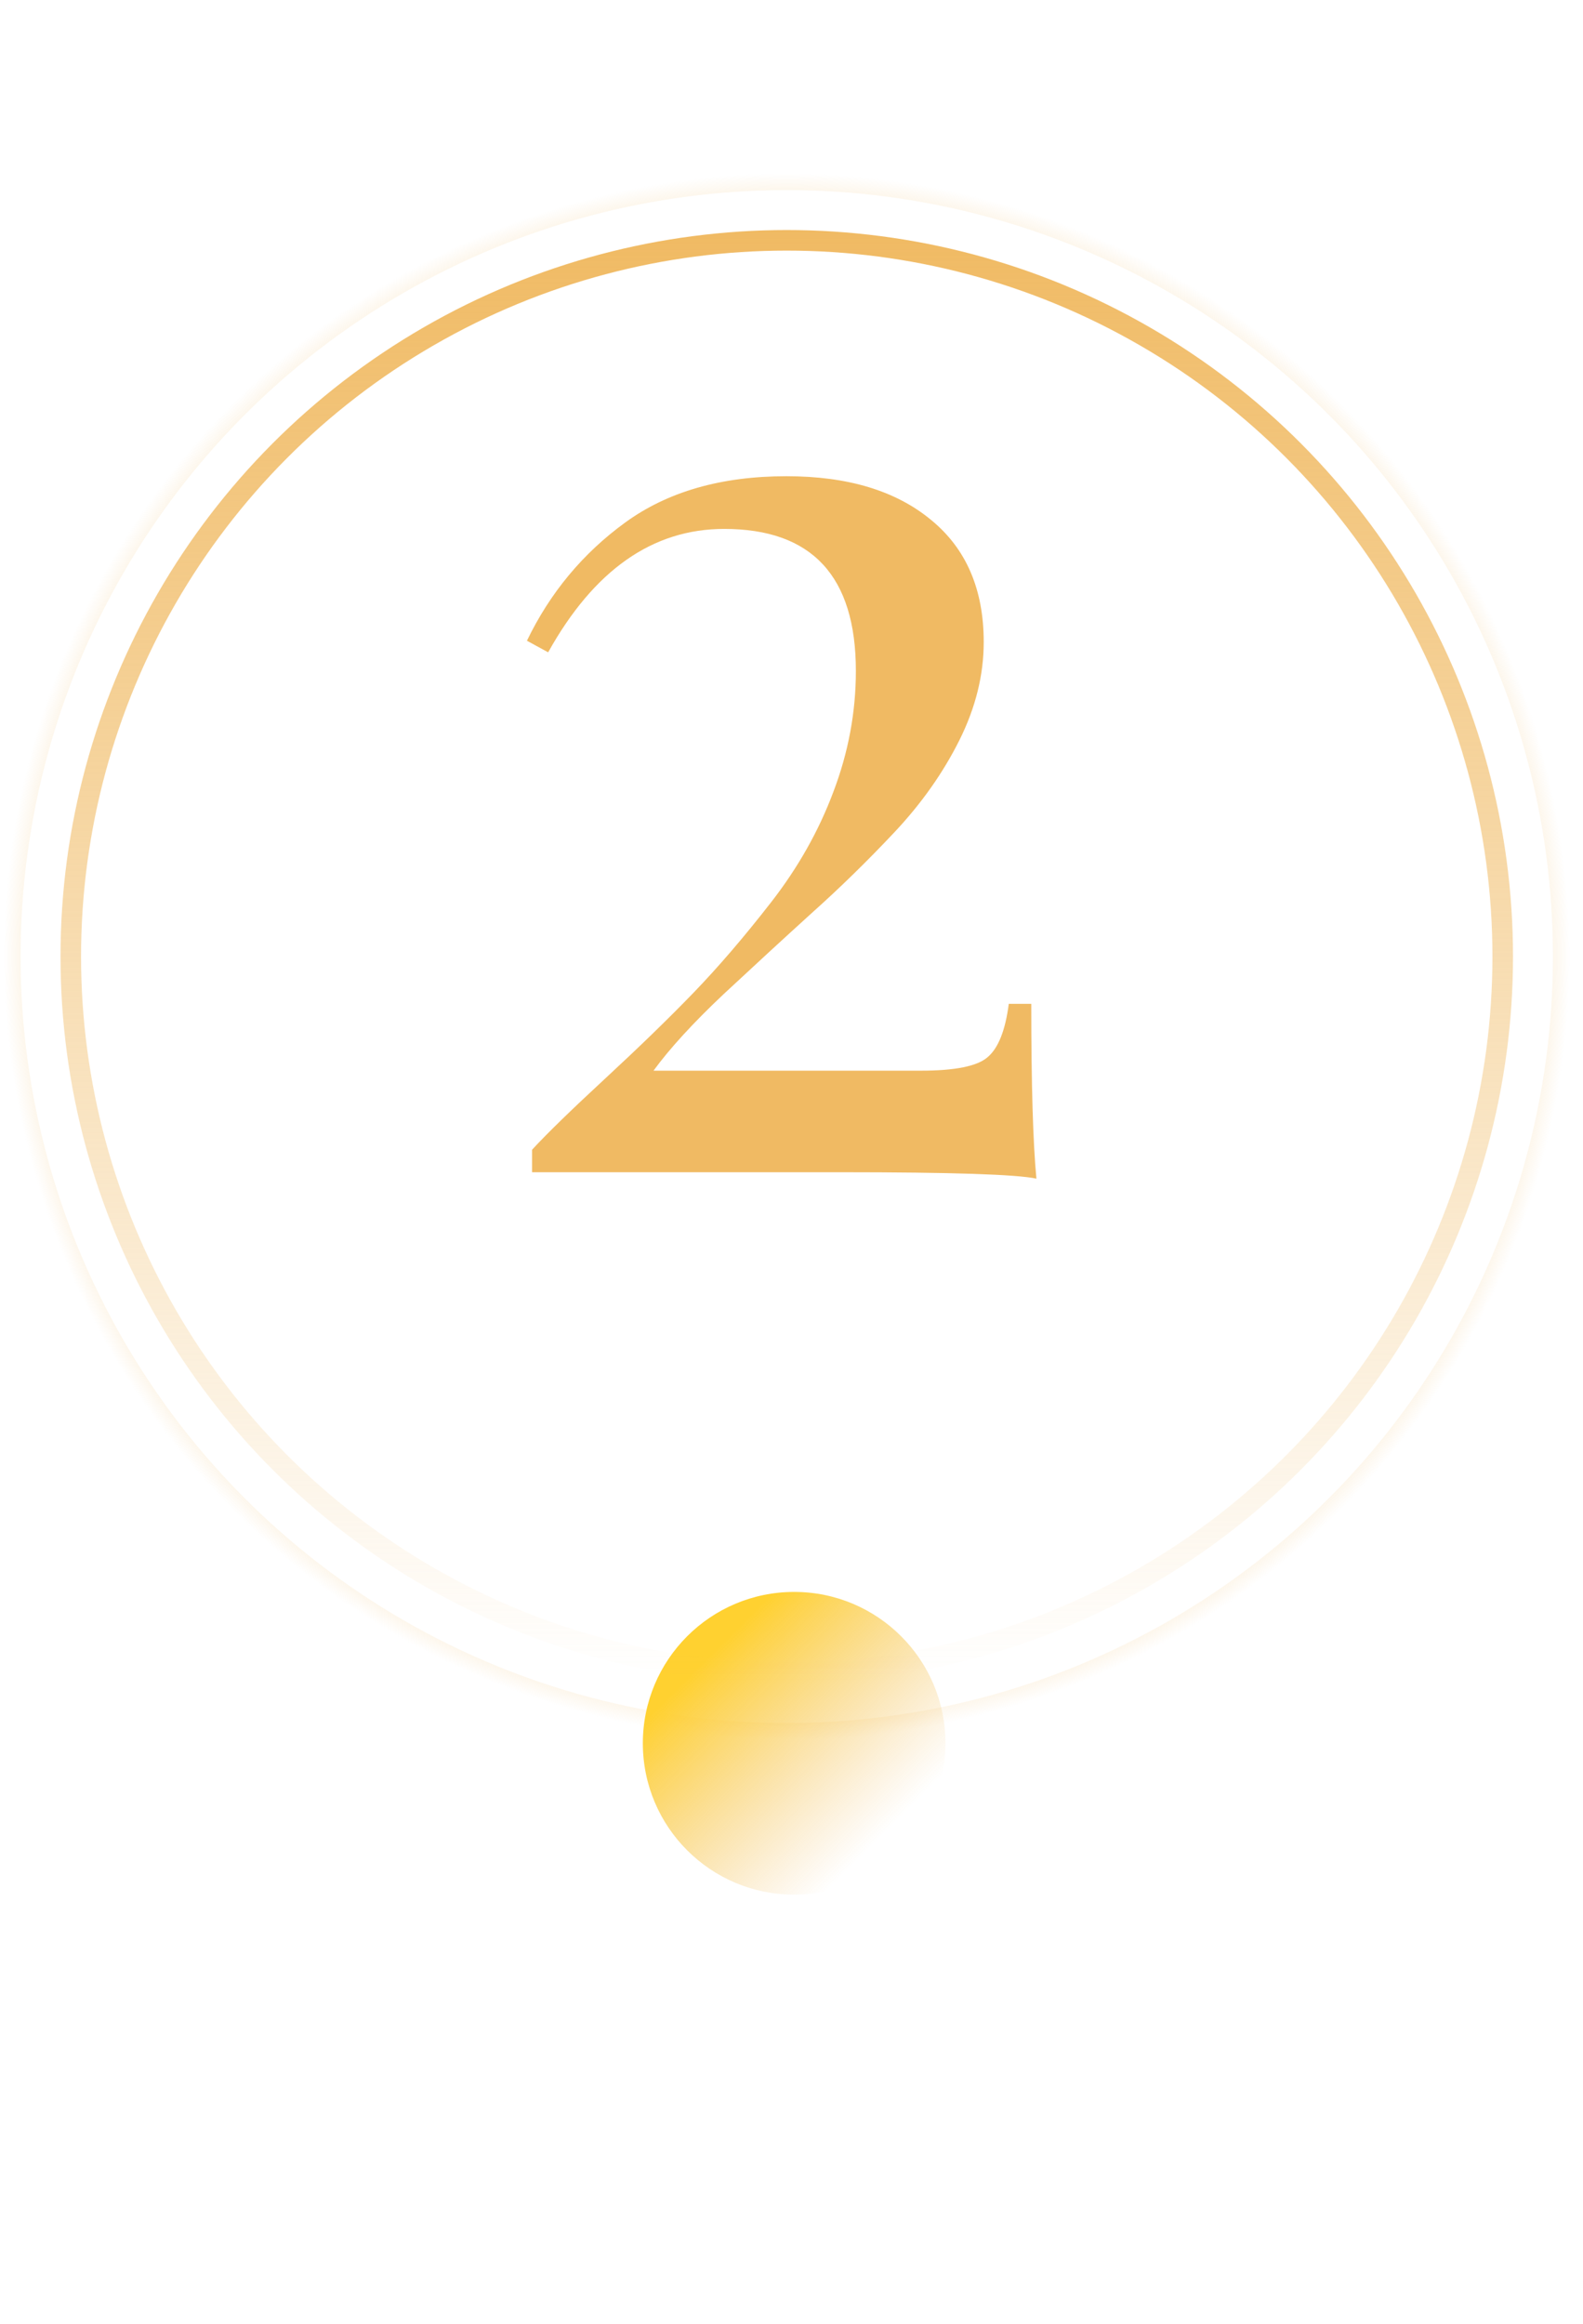 <svg width="77" height="113" viewBox="0 0 77 113" fill="none" xmlns="http://www.w3.org/2000/svg">
<circle cx="38.269" cy="46.512" r="37.769" stroke="url(#paint0_radial)"/>
<circle cx="38.629" cy="84.768" r="7.36" fill="url(#paint1_linear)"/>
<circle cx="38.269" cy="46.512" r="34.826" stroke="url(#paint2_linear)"/>
<path d="M25.631 31.156C26.756 28.823 28.35 26.906 30.413 25.406C32.475 23.906 35.09 23.156 38.256 23.156C41.236 23.156 43.579 23.865 45.288 25.281C46.996 26.677 47.85 28.656 47.85 31.219C47.85 32.823 47.454 34.417 46.663 36C45.871 37.583 44.819 39.073 43.506 40.469C42.194 41.865 40.85 43.177 39.475 44.406C38.121 45.635 36.694 46.948 35.194 48.344C33.715 49.74 32.579 50.979 31.788 52.062H44.788C46.454 52.062 47.538 51.844 48.038 51.406C48.558 50.969 48.902 50.104 49.069 48.812H50.163C50.163 52.729 50.246 55.562 50.413 57.312C49.454 57.104 46.277 57 40.881 57H25.881V55.906C26.59 55.135 27.777 53.979 29.444 52.438C31.11 50.896 32.538 49.51 33.725 48.281C34.933 47.031 36.194 45.562 37.506 43.875C38.819 42.188 39.829 40.396 40.538 38.5C41.267 36.583 41.631 34.625 41.631 32.625C41.631 28.021 39.496 25.719 35.225 25.719C31.746 25.719 28.892 27.719 26.663 31.719L25.631 31.156Z" fill="#F0BA63"/>
<defs>
<radialGradient id="paint0_radial" cx="0" cy="0" r="1" gradientUnits="userSpaceOnUse" gradientTransform="translate(38.269 46.512) rotate(90) scale(38.269)">
<stop offset="0.823" stop-color="#F0BA63"/>
<stop offset="1" stop-color="#F0BA63" stop-opacity="0"/>
</radialGradient>
<linearGradient id="paint1_linear" x1="34.437" y1="80.576" x2="43.007" y2="89.147" gradientUnits="userSpaceOnUse">
<stop stop-color="#FFD130"/>
<stop offset="1" stop-color="#F0BA63" stop-opacity="0"/>
</linearGradient>
<linearGradient id="paint2_linear" x1="38.269" y1="11.187" x2="38.269" y2="81.838" gradientUnits="userSpaceOnUse">
<stop stop-color="#F0BA63"/>
<stop offset="1" stop-color="#F0BA63" stop-opacity="0"/>
</linearGradient>
</defs>
</svg>
